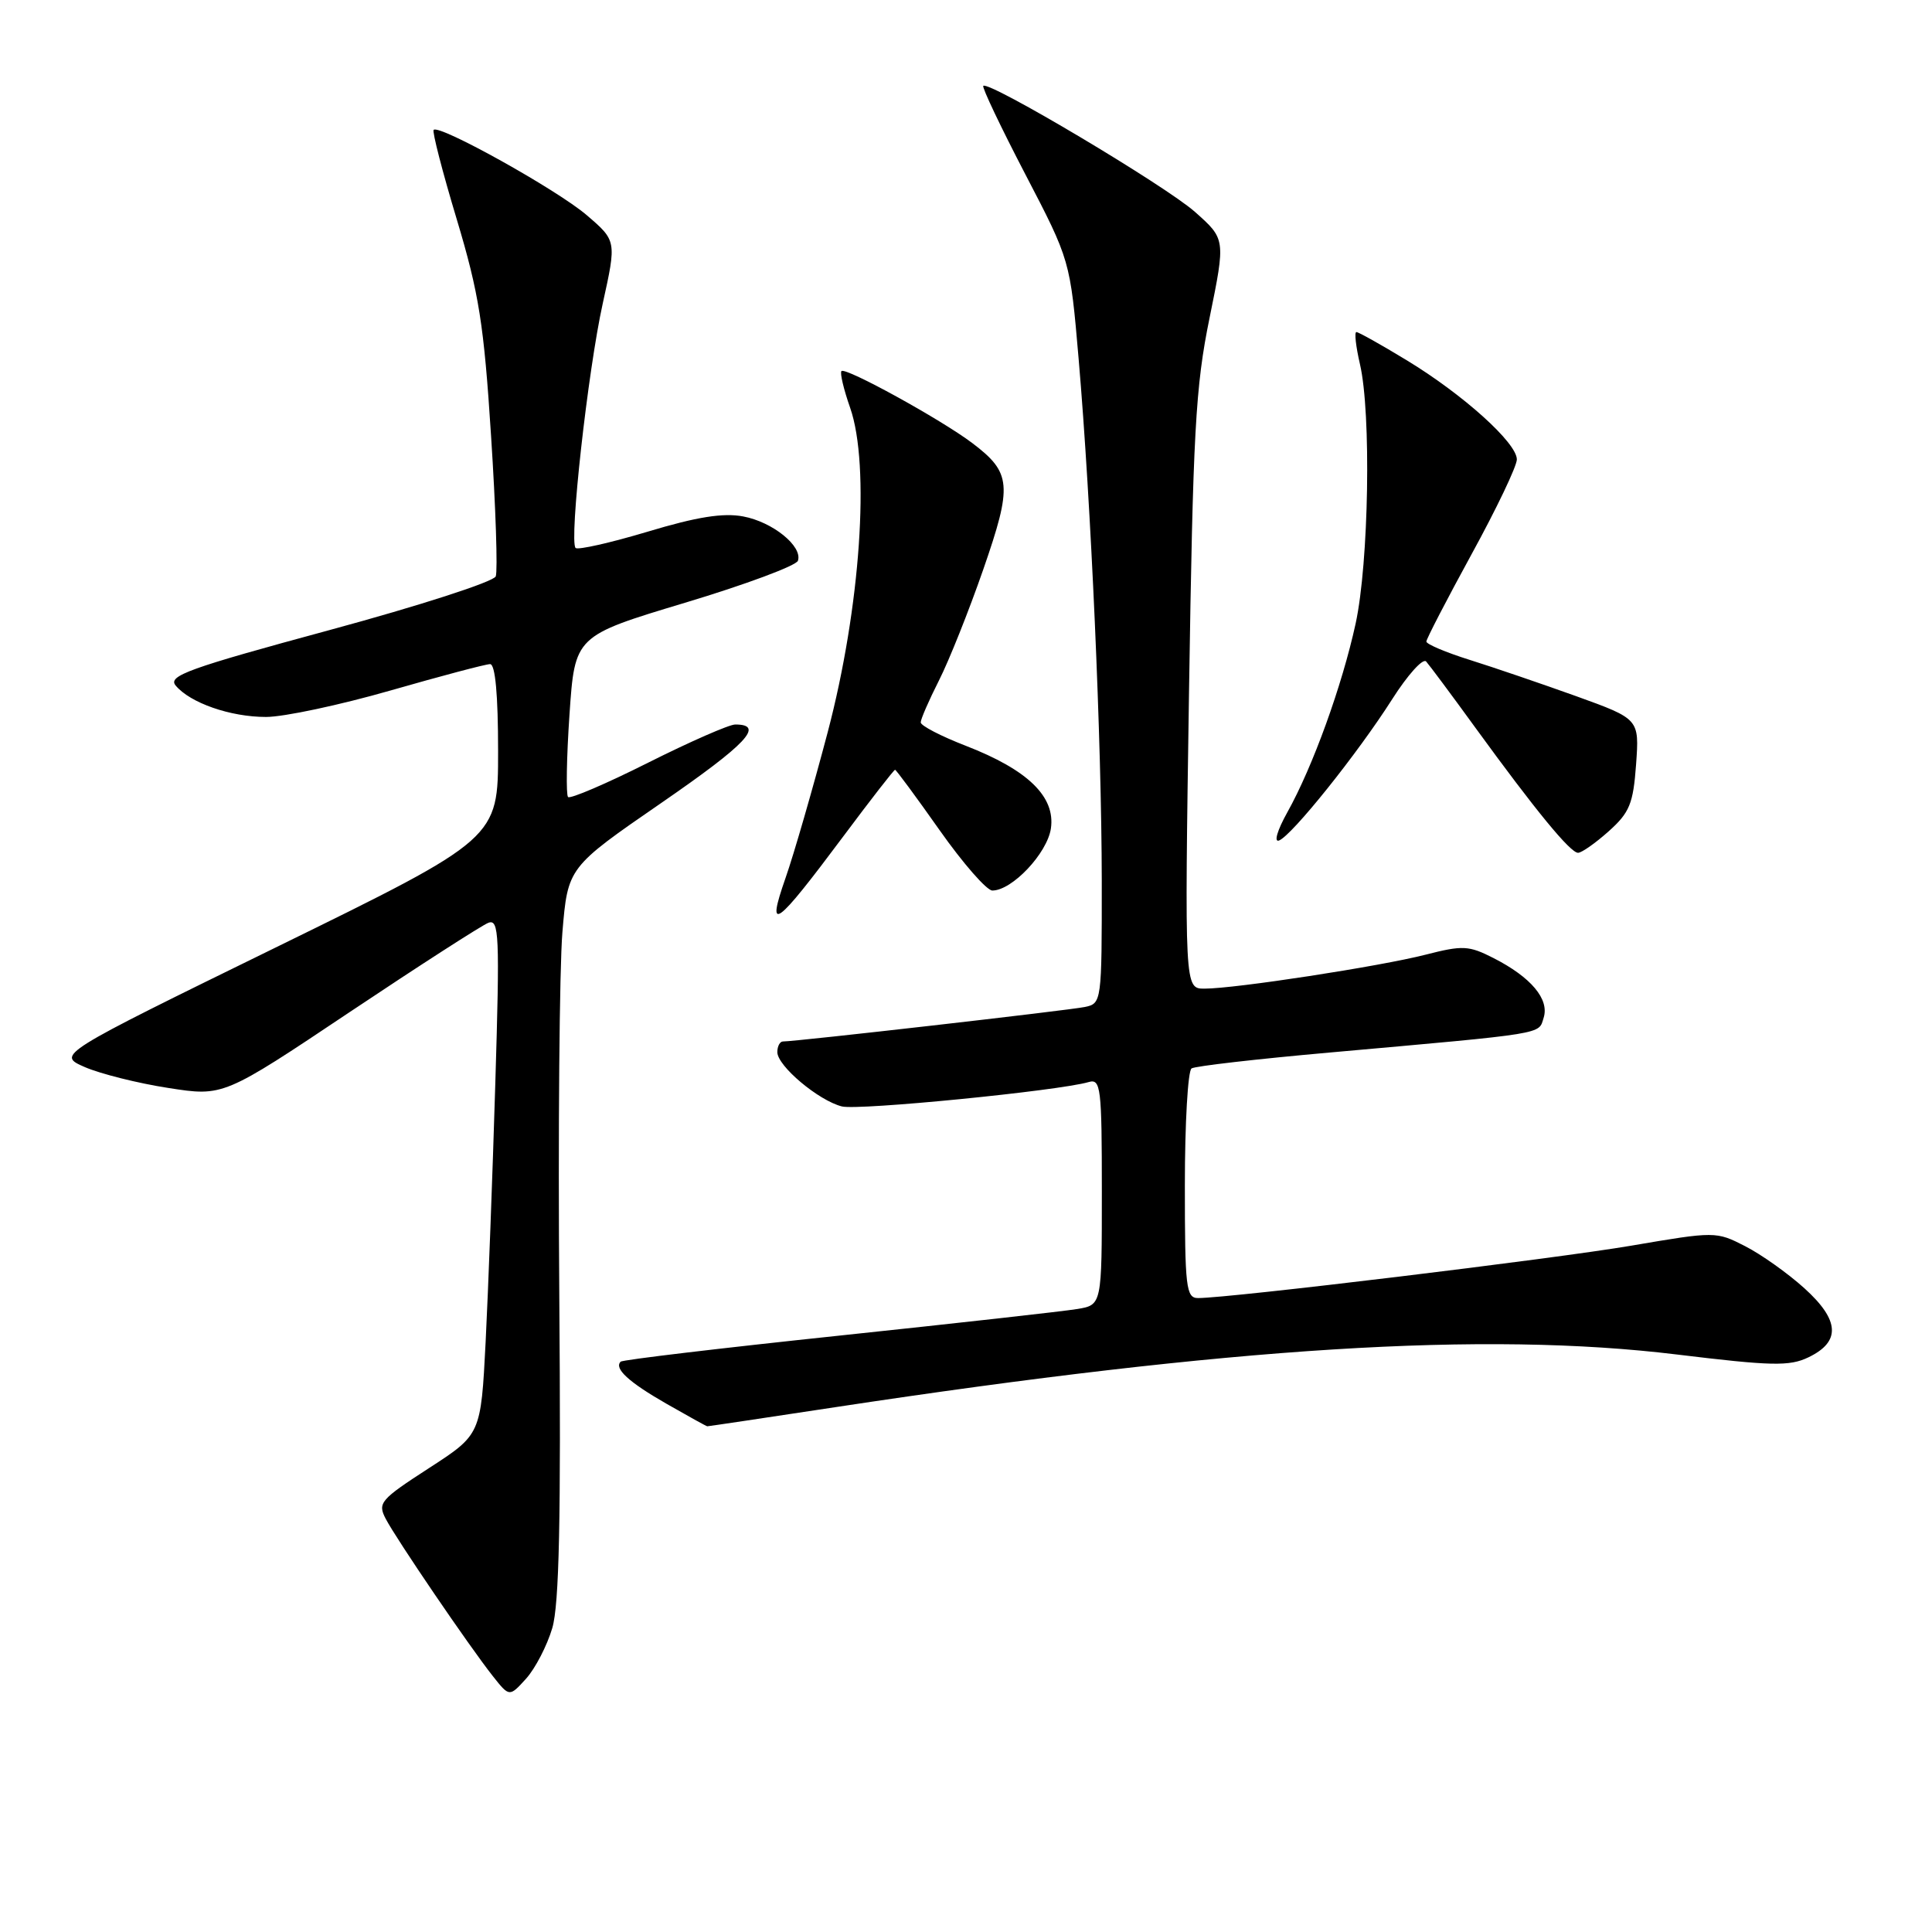 <?xml version="1.0" encoding="UTF-8" standalone="no"?>
<!DOCTYPE svg PUBLIC "-//W3C//DTD SVG 1.1//EN" "http://www.w3.org/Graphics/SVG/1.1/DTD/svg11.dtd" >
<svg xmlns="http://www.w3.org/2000/svg" xmlns:xlink="http://www.w3.org/1999/xlink" version="1.1" viewBox="0 0 256 256">
 <g >
 <path fill="currentColor"
d=" M 73.18 215.73 C 74.10 212.59 74.34 201.30 74.11 171.84 C 73.94 150.03 74.13 128.30 74.52 123.55 C 75.24 114.93 75.24 114.93 87.63 106.39 C 98.96 98.58 101.39 96.00 97.42 96.00 C 96.62 96.00 91.42 98.28 85.88 101.06 C 80.33 103.85 75.56 105.89 75.27 105.61 C 74.99 105.32 75.07 100.40 75.46 94.68 C 76.17 84.26 76.17 84.26 90.76 79.87 C 98.78 77.46 105.52 74.95 105.73 74.30 C 106.37 72.39 102.39 69.16 98.47 68.43 C 95.83 67.93 92.32 68.49 85.82 70.45 C 80.87 71.93 76.57 72.90 76.27 72.61 C 75.39 71.72 77.89 49.15 79.87 40.20 C 81.70 31.90 81.70 31.90 77.72 28.49 C 73.80 25.14 58.21 16.45 57.46 17.21 C 57.25 17.42 58.62 22.75 60.52 29.05 C 63.47 38.88 64.12 42.94 65.07 57.79 C 65.69 67.29 65.96 75.65 65.69 76.37 C 65.42 77.08 55.58 80.26 43.62 83.50 C 25.02 88.54 22.21 89.55 23.27 90.83 C 25.19 93.14 30.52 95.00 35.25 95.00 C 37.62 95.00 45.03 93.42 51.72 91.50 C 58.41 89.58 64.36 88.00 64.94 88.00 C 65.63 88.00 66.00 92.07 66.00 99.55 C 66.00 111.11 66.00 111.11 36.75 125.44 C 7.50 139.76 7.50 139.76 11.25 141.40 C 13.31 142.29 18.28 143.54 22.30 144.16 C 29.60 145.30 29.60 145.30 46.36 134.09 C 55.58 127.93 63.83 122.62 64.70 122.28 C 66.14 121.73 66.23 123.82 65.63 143.59 C 65.27 155.64 64.69 171.03 64.35 177.79 C 63.72 190.08 63.72 190.08 56.83 194.54 C 50.39 198.71 50.01 199.15 51.11 201.25 C 52.51 203.94 62.19 218.16 65.30 222.09 C 67.50 224.87 67.50 224.87 69.72 222.42 C 70.93 221.07 72.49 218.06 73.18 215.73 Z  M 110.67 186.46 C 163.33 178.47 196.71 176.38 222.21 179.48 C 234.72 181.00 237.11 181.06 239.61 179.86 C 243.94 177.79 243.78 174.94 239.09 170.70 C 236.89 168.71 233.35 166.20 231.23 165.12 C 227.40 163.16 227.27 163.16 216.14 165.06 C 205.94 166.80 162.96 172.00 158.75 172.00 C 157.16 172.00 157.00 170.62 157.00 157.06 C 157.00 148.84 157.40 141.87 157.89 141.57 C 158.38 141.26 166.59 140.32 176.14 139.47 C 205.16 136.88 203.84 137.09 204.54 134.86 C 205.32 132.40 202.88 129.49 197.90 126.95 C 194.62 125.28 193.82 125.24 188.90 126.50 C 182.85 128.05 163.67 131.00 159.60 131.00 C 156.96 131.00 156.96 131.00 157.55 91.75 C 158.08 57.16 158.40 51.26 160.28 42.09 C 162.40 31.68 162.40 31.68 158.33 28.07 C 154.43 24.61 131.00 10.66 130.29 11.38 C 130.10 11.57 132.61 16.85 135.87 23.11 C 141.80 34.50 141.80 34.50 142.92 47.50 C 144.57 66.70 145.97 98.27 145.99 116.73 C 146.00 132.76 145.97 132.97 143.75 133.43 C 141.66 133.87 105.41 138.01 103.75 138.00 C 103.34 138.00 103.00 138.63 103.00 139.41 C 103.00 141.24 108.46 145.83 111.56 146.61 C 113.78 147.16 140.22 144.55 144.25 143.38 C 145.86 142.91 146.00 144.05 146.00 157.89 C 146.00 172.91 146.00 172.91 142.75 173.45 C 140.96 173.75 126.72 175.34 111.09 176.99 C 95.47 178.64 82.48 180.18 82.24 180.43 C 81.34 181.33 83.29 183.13 88.32 186.01 C 91.17 187.64 93.60 188.99 93.72 188.99 C 93.83 189.00 101.46 187.86 110.67 186.46 Z  M 111.76 110.80 C 115.37 105.96 118.45 102.00 118.60 102.00 C 118.74 102.00 121.40 105.60 124.50 110.00 C 127.60 114.40 130.75 118.00 131.49 118.00 C 134.11 118.00 138.76 113.07 139.25 109.78 C 139.86 105.57 136.22 102.02 127.97 98.82 C 124.69 97.55 122.00 96.16 122.00 95.72 C 122.00 95.29 123.09 92.79 124.42 90.16 C 125.75 87.54 128.39 80.92 130.29 75.45 C 134.17 64.26 134.03 62.64 128.82 58.70 C 124.67 55.57 112.04 48.62 111.50 49.17 C 111.27 49.39 111.79 51.59 112.65 54.04 C 115.32 61.68 114.02 80.50 109.68 97.00 C 107.72 104.42 105.21 113.14 104.08 116.36 C 101.48 123.80 102.73 122.90 111.76 110.80 Z  M 213.16 110.15 C 215.93 107.67 216.41 106.51 216.79 101.28 C 217.22 95.27 217.22 95.27 208.86 92.25 C 204.26 90.60 197.91 88.43 194.75 87.44 C 191.59 86.45 189.00 85.35 189.00 85.01 C 189.00 84.67 191.70 79.46 194.99 73.44 C 198.29 67.42 200.99 61.77 200.99 60.88 C 201.00 58.69 193.86 52.26 186.37 47.72 C 183.00 45.67 180.01 44.00 179.73 44.00 C 179.44 44.00 179.66 45.91 180.20 48.25 C 181.71 54.72 181.38 74.54 179.63 82.62 C 177.84 90.84 173.95 101.61 170.57 107.65 C 169.25 110.02 168.77 111.64 169.48 111.37 C 171.19 110.71 179.89 99.85 184.47 92.65 C 186.52 89.43 188.54 87.18 188.97 87.65 C 189.39 88.12 192.36 92.10 195.55 96.50 C 203.47 107.39 208.07 113.00 209.10 113.00 C 209.58 113.00 211.40 111.72 213.16 110.15 Z "/>
</g>
</svg>
